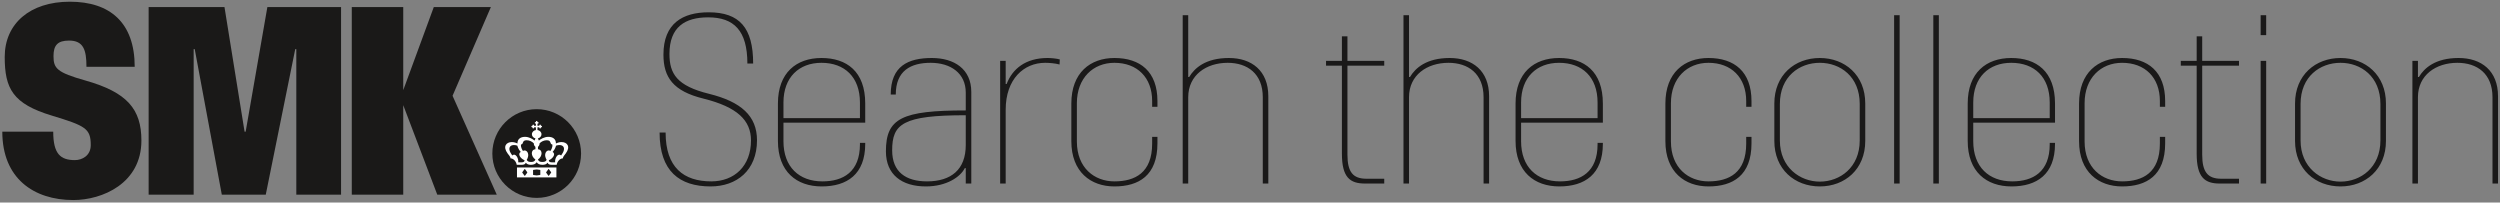 <?xml version="1.0" encoding="UTF-8" standalone="no"?>
<svg width="395px" height="32px" viewBox="0 0 395 32" version="1.1" xmlns="http://www.w3.org/2000/svg" xmlns:xlink="http://www.w3.org/1999/xlink">
    <rect x="0" y="0" width="395" height="32" fill="#808080" stroke="none"/>
    <defs/>
    <g id="comps-v2" stroke="none" stroke-width="1" fill="none" fill-rule="evenodd">
        <g id="Single-view-two-titles" transform="translate(-89, -62)">
            <g id="smk-logo-print" transform="translate(89, 62)">
                <path d="M11.585,31.606 C5.319,31.606 0.364,28.176 0.364,20.808 L8.41,20.808 C8.41,24.323 9.553,25.297 11.84,25.297 C12.941,25.297 14.339,24.619 14.339,22.925 C14.339,20.299 13.491,19.876 8.198,18.267 C2.016,16.404 0.745,13.99 0.745,8.993 C0.745,3.742 4.726,0.27 11.035,0.27 C17.387,0.27 21.283,3.573 21.283,10.559 L13.66,10.559 C13.66,7.892 13.195,6.41 10.909,6.41 C9.087,6.41 8.453,7.172 8.453,8.866 C8.453,10.814 9.003,11.45 13.491,12.719 C20.097,14.583 22.342,17.251 22.342,22.205 C22.342,28.98 16.159,31.606 11.585,31.606" id="Fill-1" fill="#1A1918"/>
                <path d="M46.817,30.759 L46.817,7.765 L46.647,7.765 L41.99,30.759 L35.045,30.759 L30.767,7.765 L30.598,7.765 L30.598,30.759 L23.484,30.759 L23.484,1.116 L35.468,1.116 L38.644,20.808 L38.813,20.808 L42.244,1.116 L53.888,1.116 L53.888,30.759 L46.817,30.759" id="Fill-2" fill="#1A1918"/>
                <path d="M63.712,30.759 L55.581,30.759 L55.581,1.116 L63.712,1.116 L63.712,14.244 L68.539,1.116 L77.559,1.116 L71.503,15.133 L78.49,30.759 L69.09,30.759 L63.712,16.615 L63.712,30.759" id="Fill-3" fill="#1A1918"/>
                <path d="M91.809,24.258 C91.809,28.13 88.671,31.268 84.799,31.268 C80.928,31.268 77.79,28.13 77.79,24.258 C77.79,20.387 80.928,17.248 84.799,17.248 C88.671,17.248 91.809,20.387 91.809,24.258" id="Fill-4" fill="#1A1918"/>
                <path d="M88.733,22.447 C88.451,22.446 88.14,22.518 87.839,22.672 C87.839,21.906 87.282,21.62 86.625,21.62 C86.026,21.62 85.388,21.981 85.144,22.214 C85.1,22.087 85.043,21.97 84.987,21.868 C85.313,21.792 85.555,21.527 85.555,21.213 C85.555,20.876 85.28,20.596 84.92,20.545 L84.92,20.116 L85.215,20.116 L85.215,20.178 C85.215,20.246 85.272,20.301 85.339,20.301 C85.406,20.301 85.461,20.246 85.461,20.178 L85.461,20.116 L85.523,20.116 C85.59,20.116 85.645,20.062 85.645,19.994 C85.645,19.926 85.59,19.87 85.523,19.87 L85.461,19.87 L85.461,19.81 C85.461,19.741 85.406,19.686 85.339,19.686 C85.272,19.686 85.215,19.741 85.215,19.81 L85.215,19.87 L84.92,19.87 L84.92,19.53 L84.981,19.53 C85.05,19.53 85.104,19.475 85.104,19.407 C85.104,19.34 85.05,19.285 84.981,19.285 L84.92,19.285 L84.92,19.223 C84.92,19.155 84.865,19.101 84.796,19.101 C84.729,19.101 84.674,19.155 84.674,19.223 L84.674,19.285 L84.614,19.285 C84.545,19.285 84.49,19.34 84.49,19.407 C84.49,19.475 84.545,19.53 84.614,19.53 L84.674,19.53 L84.674,19.87 L84.38,19.87 L84.38,19.81 C84.38,19.741 84.325,19.686 84.256,19.686 C84.188,19.686 84.134,19.741 84.134,19.81 L84.134,19.87 L84.073,19.87 C84.004,19.87 83.949,19.926 83.949,19.994 C83.949,20.062 84.004,20.116 84.073,20.116 L84.134,20.116 L84.134,20.178 C84.134,20.246 84.188,20.301 84.256,20.301 C84.325,20.301 84.38,20.246 84.38,20.178 L84.38,20.116 L84.674,20.116 L84.674,20.545 C84.316,20.597 84.04,20.876 84.04,21.213 C84.04,21.527 84.28,21.792 84.607,21.868 C84.55,21.97 84.495,22.087 84.449,22.214 C84.206,21.981 83.569,21.62 82.969,21.62 C82.311,21.62 81.754,21.906 81.754,22.672 C81.454,22.518 81.143,22.446 80.861,22.447 C79.992,22.451 79.394,23.145 80.205,24.248 C80.35,24.444 80.659,24.766 80.667,25.024 C81.177,25.024 81.574,25.59 81.641,26.043 L82.367,26.043 C82.754,26.036 82.971,25.975 83.072,25.724 L83.095,25.724 C83.247,25.951 83.537,26.043 83.905,26.043 C84.355,26.032 84.644,25.879 84.782,25.651 L84.811,25.651 C84.951,25.879 85.24,26.032 85.69,26.043 C86.058,26.043 86.348,25.951 86.499,25.724 L86.523,25.724 C86.624,25.975 86.841,26.036 87.228,26.043 L87.954,26.043 C88.021,25.59 88.418,25.024 88.928,25.024 C88.936,24.766 89.245,24.444 89.389,24.248 C90.2,23.145 89.603,22.451 88.733,22.447 L88.733,22.447 Z M82.313,25.651 L81.883,25.651 C81.963,24.971 81.424,24.106 80.943,24.571 C80.763,24.299 80.608,24.077 80.534,23.841 C80.335,23.2 80.724,22.916 81.212,22.916 C81.379,22.916 81.558,22.948 81.731,23.01 C81.896,23.554 82.087,23.776 82.282,24 C81.712,24.327 82.264,25.077 82.88,25.317 C82.889,25.585 82.677,25.651 82.313,25.651 L82.313,25.651 Z M83.94,25.591 C83.559,25.591 83.34,25.518 83.224,25.25 C83.224,25.25 83.521,24.825 83.451,24.369 C83.372,23.853 82.951,23.644 82.631,23.849 C82.631,23.849 82.231,23.338 82.324,22.829 C82.791,22.786 82.412,22.16 83.208,22.16 C83.654,22.16 84.05,22.359 84.339,22.644 C84.324,22.826 84.431,23.081 84.594,23.199 L84.594,23.582 C83.791,23.669 83.89,24.718 84.592,25.199 L84.599,25.203 C84.497,25.491 84.249,25.591 83.94,25.591 L83.94,25.591 Z M86.144,24.369 C86.073,24.825 86.371,25.25 86.371,25.25 C86.253,25.518 86.035,25.591 85.654,25.591 C85.344,25.591 85.097,25.491 84.996,25.203 L85.001,25.199 C85.705,24.718 85.804,23.669 85,23.582 L85,23.199 C85.164,23.081 85.27,22.826 85.255,22.644 C85.544,22.359 85.939,22.16 86.386,22.16 C87.182,22.16 86.803,22.786 87.27,22.829 C87.363,23.338 86.962,23.849 86.962,23.849 C86.643,23.644 86.223,23.853 86.144,24.369 L86.144,24.369 Z M89.059,23.841 C88.985,24.077 88.832,24.299 88.652,24.571 C88.171,24.106 87.63,24.971 87.71,25.651 L87.282,25.651 C86.918,25.651 86.706,25.585 86.713,25.317 C87.329,25.077 87.881,24.327 87.312,24 C87.508,23.776 87.697,23.554 87.862,23.01 C88.037,22.948 88.216,22.916 88.382,22.916 C88.87,22.916 89.26,23.2 89.059,23.841 L89.059,23.841 Z" id="Fill-5" fill="#FFFFFF"/>
                <path d="M81.683,28.032 L87.913,28.032 L87.913,26.457 L81.683,26.457 L81.683,28.032 Z M86.301,27.198 L86.651,26.72 C86.671,26.695 86.701,26.695 86.72,26.72 L87.07,27.198 C87.088,27.225 87.088,27.266 87.07,27.292 L86.72,27.77 C86.701,27.796 86.671,27.796 86.651,27.77 L86.301,27.292 C86.284,27.266 86.284,27.225 86.301,27.198 L86.301,27.198 Z M84.224,26.908 C84.224,26.871 84.235,26.852 84.262,26.844 L84.735,26.779 L84.858,26.779 L85.329,26.844 C85.358,26.852 85.371,26.871 85.371,26.908 L85.371,27.574 C85.371,27.618 85.358,27.639 85.329,27.648 L84.852,27.712 L84.74,27.712 L84.262,27.648 C84.235,27.639 84.224,27.618 84.224,27.574 L84.224,26.908 L84.224,26.908 Z M82.53,27.198 L82.88,26.72 C82.899,26.695 82.929,26.695 82.948,26.72 L83.297,27.198 C83.316,27.225 83.316,27.266 83.297,27.292 L82.948,27.77 C82.929,27.796 82.899,27.796 82.88,27.77 L82.53,27.292 C82.512,27.266 82.512,27.225 82.53,27.198 L82.53,27.198 Z" id="Fill-6" fill="#FFFFFF"/>
                <path d="M119.606,22.16 C119.606,18.322 117.098,16.08 112.044,14.826 C106.952,13.572 105.774,11.672 105.774,8.518 C105.774,4.262 108.244,2.742 111.892,2.742 C115.958,2.742 118.086,4.832 118.086,10.038 L118.998,10.038 C118.998,4.376 116.832,1.944 111.968,1.944 C107.864,1.944 104.824,3.692 104.824,8.632 C104.824,12.204 106.344,14.408 111.17,15.586 C116.49,16.916 118.656,19.006 118.656,22.198 C118.656,26.226 116.034,28.658 112.386,28.658 C108.016,28.658 105.166,26.454 105.166,20.944 L104.216,20.944 C104.216,27.062 107.37,29.456 112.272,29.456 C116.376,29.456 119.606,26.948 119.606,22.16 L119.606,22.16 Z M136.706,19.386 L136.706,16.346 C136.706,11.292 133.78,9.164 129.79,9.164 C125.838,9.164 122.912,11.482 122.912,16.346 L122.912,22.274 C122.912,27.138 125.876,29.456 129.828,29.456 C133.818,29.456 136.706,27.556 136.706,22.73 L136.706,22.578 L135.87,22.578 L135.87,22.806 C135.87,27.176 133.21,28.658 129.942,28.658 C126.256,28.658 123.786,26.378 123.786,22.312 L123.786,19.386 L136.706,19.386 Z M123.786,16.194 C123.786,12.204 126.256,9.924 129.79,9.924 C133.438,9.924 135.87,12.166 135.87,16.194 L135.87,18.664 L123.786,18.664 L123.786,16.194 Z M152.59,29 L153.464,29 L153.464,14.522 C153.464,10.912 150.766,9.164 147.232,9.164 C143.508,9.164 140.734,10.418 140.734,14.94 L141.532,14.94 C141.532,11.178 143.888,9.924 147.042,9.924 C150.196,9.924 152.59,11.558 152.59,14.636 L152.59,17.448 C142.52,17.448 139.974,18.664 139.974,23.908 C139.974,27.594 142.482,29.456 146.282,29.456 C149.588,29.456 151.754,27.936 152.438,26.568 L152.59,26.568 L152.59,29 Z M152.59,22.92 C152.59,26.796 150.272,28.658 146.472,28.658 C143.128,28.658 140.962,27.176 140.962,23.756 C140.962,19.576 142.634,18.208 152.59,18.208 L152.59,22.92 Z M167.448,9.392 C166.954,9.24 166.042,9.164 165.51,9.164 C162.052,9.164 159.962,10.874 159.05,13.268 L158.898,13.268 L158.898,9.62 L158.024,9.62 L158.024,29 L158.898,29 L158.898,17.334 C158.898,12.47 161.786,9.924 165.13,9.924 C165.776,9.924 166.726,10 167.41,10.19 L167.448,9.392 Z M182.876,16.878 L182.876,15.966 C182.876,11.33 180.178,9.164 176.074,9.164 C172.274,9.164 169.272,11.482 169.272,16.346 L169.272,22.312 C169.272,27.176 172.35,29.456 176.074,29.456 C179.912,29.456 182.876,27.746 182.876,22.654 L182.876,21.628 L182.04,21.628 L182.04,22.692 C182.04,27.29 179.342,28.658 176.074,28.658 C172.92,28.658 170.146,26.53 170.146,22.35 L170.146,16.308 C170.146,12.318 172.73,9.924 176.074,9.924 C179.684,9.924 182.04,12.242 182.04,15.966 L182.04,16.878 L182.876,16.878 Z M186.866,2.4 L186.866,29 L187.74,29 L187.74,15.358 C187.74,11.862 190.59,9.924 193.972,9.924 C197.088,9.924 199.52,11.634 199.52,15.358 L199.52,29 L200.394,29 L200.394,15.206 C200.394,11.178 197.772,9.164 194.162,9.164 C190.476,9.164 188.728,10.76 187.892,12.166 L187.74,12.166 L187.74,2.4 L186.866,2.4 Z M218.71,29 L218.71,28.24 L215.898,28.24 C213.77,28.24 212.896,27.176 212.896,24.44 L212.896,10.38 L218.71,10.38 L218.71,9.62 L212.896,9.62 L212.896,5.744 L212.022,5.744 L212.022,9.62 L209.514,9.62 L209.514,10.38 L212.022,10.38 L212.022,24.288 C212.022,28.05 213.314,29 215.67,29 L218.71,29 Z M221.75,2.4 L221.75,29 L222.624,29 L222.624,15.358 C222.624,11.862 225.474,9.924 228.856,9.924 C231.972,9.924 234.404,11.634 234.404,15.358 L234.404,29 L235.278,29 L235.278,15.206 C235.278,11.178 232.656,9.164 229.046,9.164 C225.36,9.164 223.612,10.76 222.776,12.166 L222.624,12.166 L222.624,2.4 L221.75,2.4 Z M253.252,19.386 L253.252,16.346 C253.252,11.292 250.326,9.164 246.336,9.164 C242.384,9.164 239.458,11.482 239.458,16.346 L239.458,22.274 C239.458,27.138 242.422,29.456 246.374,29.456 C250.364,29.456 253.252,27.556 253.252,22.73 L253.252,22.578 L252.416,22.578 L252.416,22.806 C252.416,27.176 249.756,28.658 246.488,28.658 C242.802,28.658 240.332,26.378 240.332,22.312 L240.332,19.386 L253.252,19.386 Z M240.332,16.194 C240.332,12.204 242.802,9.924 246.336,9.924 C249.984,9.924 252.416,12.166 252.416,16.194 L252.416,18.664 L240.332,18.664 L240.332,16.194 Z M276.736,16.878 L276.736,15.966 C276.736,11.33 274.038,9.164 269.934,9.164 C266.134,9.164 263.132,11.482 263.132,16.346 L263.132,22.312 C263.132,27.176 266.21,29.456 269.934,29.456 C273.772,29.456 276.736,27.746 276.736,22.654 L276.736,21.628 L275.9,21.628 L275.9,22.692 C275.9,27.29 273.202,28.658 269.934,28.658 C266.78,28.658 264.006,26.53 264.006,22.35 L264.006,16.308 C264.006,12.318 266.59,9.924 269.934,9.924 C273.544,9.924 275.9,12.242 275.9,15.966 L275.9,16.878 L276.736,16.878 Z M287.528,28.696 C284.412,28.696 281.22,26.454 281.22,22.198 L281.22,16.422 C281.22,12.09 284.298,9.924 287.528,9.924 C290.758,9.924 293.836,12.09 293.836,16.422 L293.836,22.198 C293.836,26.454 290.72,28.696 287.528,28.696 L287.528,28.696 Z M287.528,29.456 C291.48,29.456 294.71,26.758 294.71,22.274 L294.71,16.346 C294.71,11.862 291.48,9.164 287.528,9.164 C283.576,9.164 280.346,11.862 280.346,16.346 L280.346,22.274 C280.346,26.758 283.576,29.456 287.528,29.456 L287.528,29.456 Z M300.144,29 L300.144,2.4 L299.27,2.4 L299.27,29 L300.144,29 Z M306.338,29 L306.338,2.4 L305.464,2.4 L305.464,29 L306.338,29 Z M324.692,19.386 L324.692,16.346 C324.692,11.292 321.766,9.164 317.776,9.164 C313.824,9.164 310.898,11.482 310.898,16.346 L310.898,22.274 C310.898,27.138 313.862,29.456 317.814,29.456 C321.804,29.456 324.692,27.556 324.692,22.73 L324.692,22.578 L323.856,22.578 L323.856,22.806 C323.856,27.176 321.196,28.658 317.928,28.658 C314.242,28.658 311.772,26.378 311.772,22.312 L311.772,19.386 L324.692,19.386 Z M311.772,16.194 C311.772,12.204 314.242,9.924 317.776,9.924 C321.424,9.924 323.856,12.166 323.856,16.194 L323.856,18.664 L311.772,18.664 L311.772,16.194 Z M342.096,16.878 L342.096,15.966 C342.096,11.33 339.398,9.164 335.294,9.164 C331.494,9.164 328.492,11.482 328.492,16.346 L328.492,22.312 C328.492,27.176 331.57,29.456 335.294,29.456 C339.132,29.456 342.096,27.746 342.096,22.654 L342.096,21.628 L341.26,21.628 L341.26,22.692 C341.26,27.29 338.562,28.658 335.294,28.658 C332.14,28.658 329.366,26.53 329.366,22.35 L329.366,16.308 C329.366,12.318 331.95,9.924 335.294,9.924 C338.904,9.924 341.26,12.242 341.26,15.966 L341.26,16.878 L342.096,16.878 Z M353.762,29 L353.762,28.24 L350.95,28.24 C348.822,28.24 347.948,27.176 347.948,24.44 L347.948,10.38 L353.762,10.38 L353.762,9.62 L347.948,9.62 L347.948,5.744 L347.074,5.744 L347.074,9.62 L344.566,9.62 L344.566,10.38 L347.074,10.38 L347.074,24.288 C347.074,28.05 348.366,29 350.722,29 L353.762,29 Z M357.182,9.62 L357.182,29 L358.056,29 L358.056,9.62 L357.182,9.62 Z M357.182,5.554 L358.056,5.554 L358.056,2.4 L357.182,2.4 L357.182,5.554 Z M369.798,28.696 C366.682,28.696 363.49,26.454 363.49,22.198 L363.49,16.422 C363.49,12.09 366.568,9.924 369.798,9.924 C373.028,9.924 376.106,12.09 376.106,16.422 L376.106,22.198 C376.106,26.454 372.99,28.696 369.798,28.696 L369.798,28.696 Z M369.798,29.456 C373.75,29.456 376.98,26.758 376.98,22.274 L376.98,16.346 C376.98,11.862 373.75,9.164 369.798,9.164 C365.846,9.164 362.616,11.862 362.616,16.346 L362.616,22.274 C362.616,26.758 365.846,29.456 369.798,29.456 L369.798,29.456 Z M381.16,9.62 L381.16,29 L382.034,29 L382.034,15.358 C382.034,11.862 384.884,9.924 388.266,9.924 C391.382,9.924 393.814,11.634 393.814,15.358 L393.814,29 L394.688,29 L394.688,15.206 C394.688,11.178 392.066,9.164 388.456,9.164 C384.77,9.164 383.022,10.76 382.186,12.166 L382.034,12.166 L382.034,9.62 L381.16,9.62 Z" id="Search-the-collectio" fill="#1A1919"/>
            </g>
        </g>
    </g>
</svg>